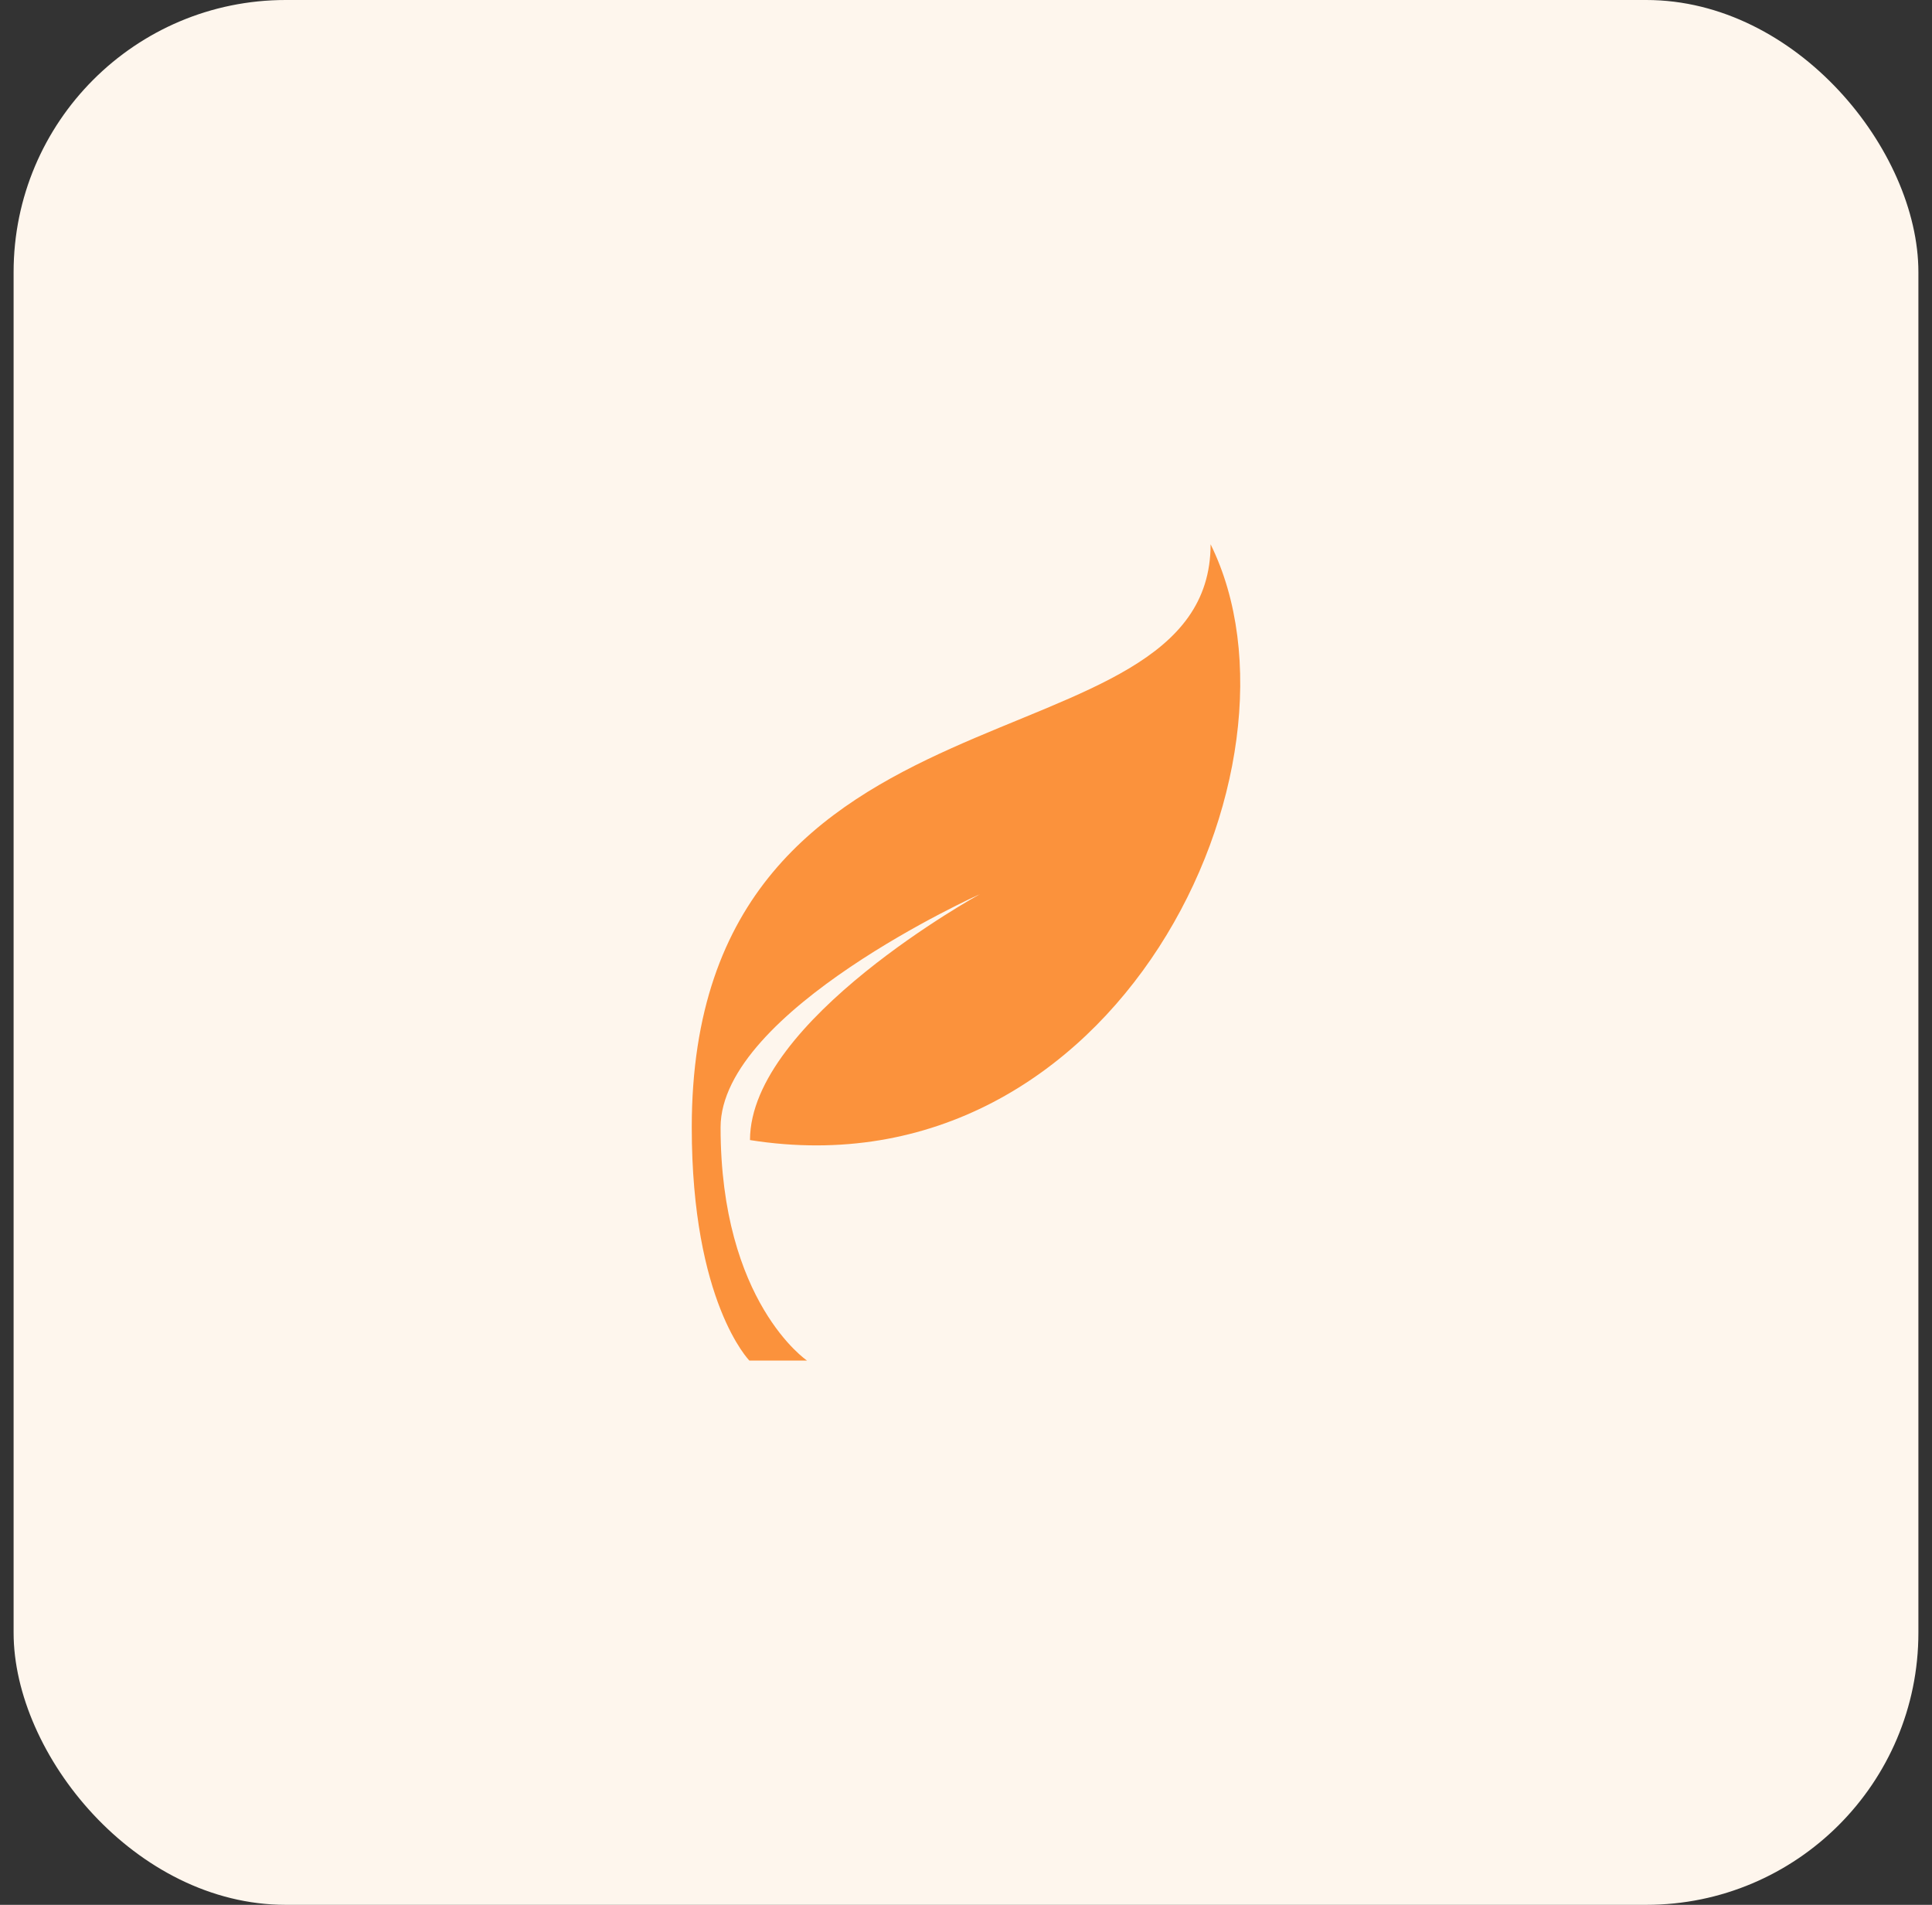 <svg width="71" height="70" viewBox="0 0 71 70" fill="none" xmlns="http://www.w3.org/2000/svg">
<rect x="0" y="0" width="71" height="70" fill="#333333" stroke="none"/>
<rect x="0.5" width="70" height="70" rx="10" fill="#FEF6ED"/>
<path d="M44.489 20C44.489 28.571 25.422 24.286 25.422 41.429C25.422 47.857 27.54 50 27.54 50H29.659C29.659 50 26.481 47.857 26.481 41.429C26.481 37.143 36.015 32.857 36.015 32.857C36.015 32.857 27.562 37.494 27.562 41.896C41.049 44.032 48.516 28.149 44.488 20H44.489Z" fill="#FB923C"/>
</svg>
